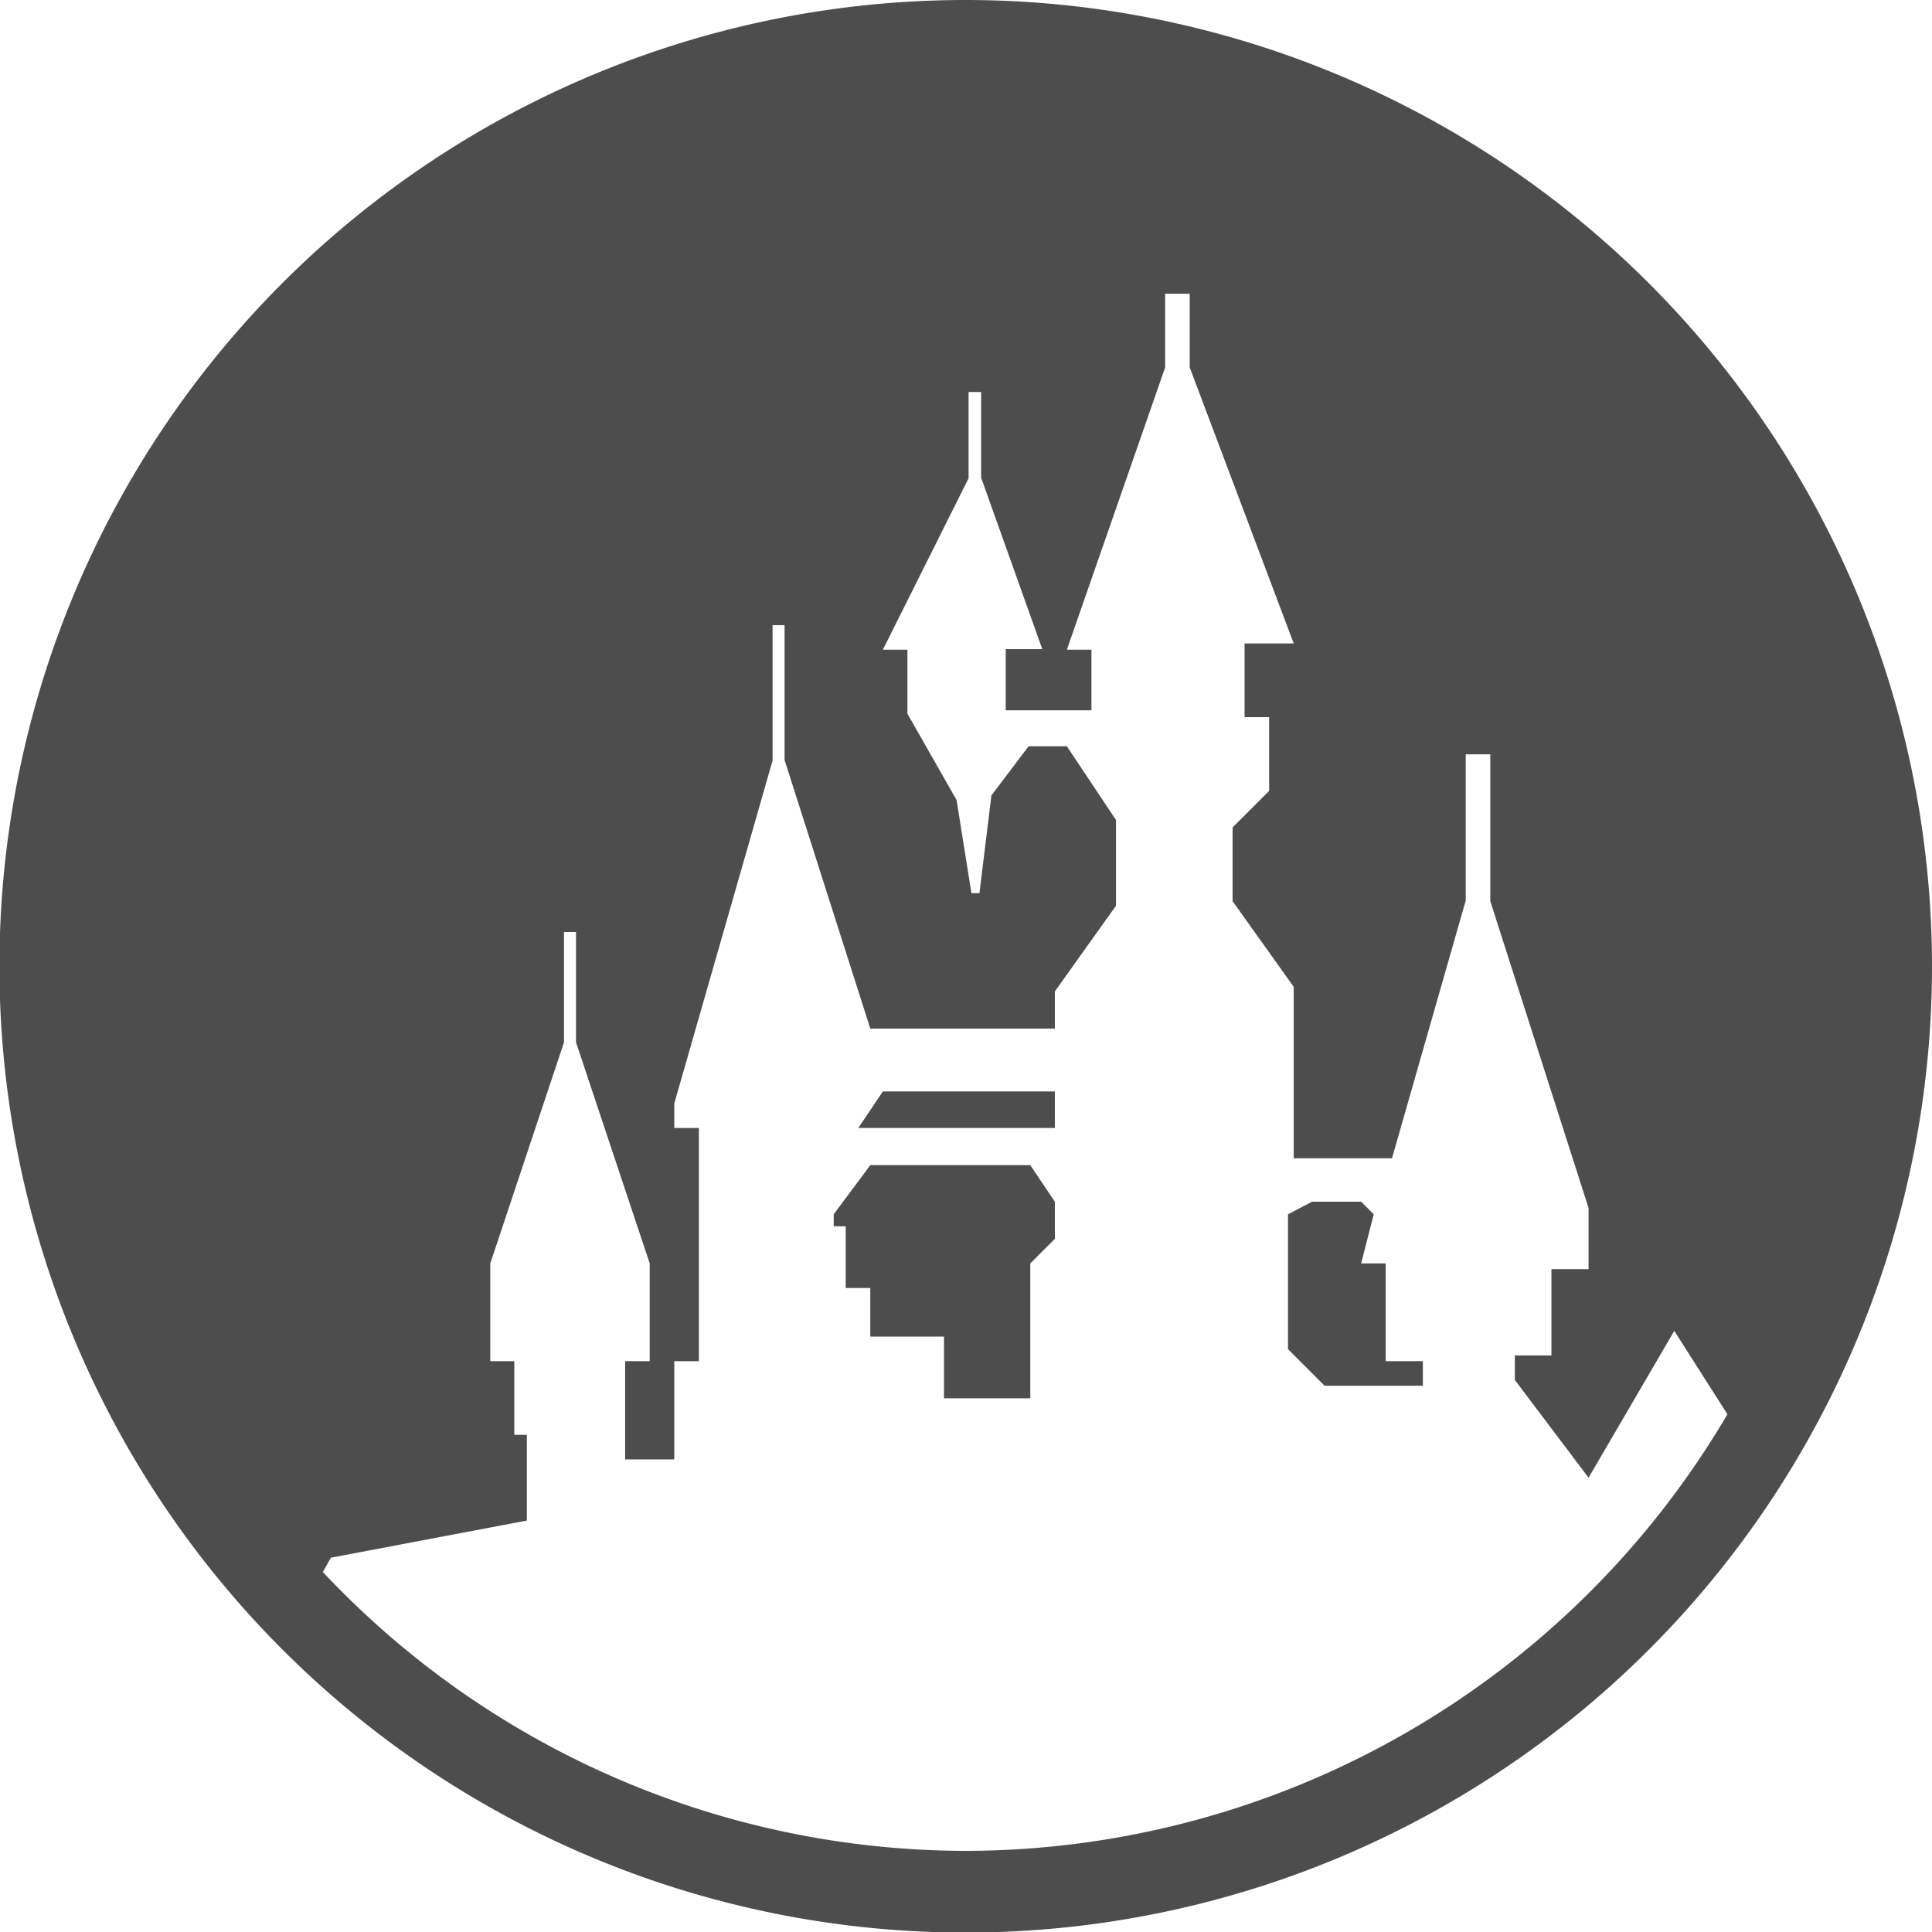 <svg xmlns="http://www.w3.org/2000/svg" viewBox="0 0 33.81 33.81"><defs><style>.cls-1{fill:#4d4d4d;}</style></defs><title>Asset 114</title><g id="Layer_2" data-name="Layer 2"><g id="Barra_iconos" data-name="Barra iconos"><polygon class="cls-1" points="15.02 19.74 18.46 19.74 18.46 19.1 15.45 19.1 15.02 19.74"/><polygon class="cls-1" points="15.23 20.39 14.59 21.25 14.59 21.46 14.8 21.46 14.8 22.54 15.23 22.54 15.23 23.39 16.52 23.39 16.52 24.47 18.03 24.47 18.03 22.11 18.46 21.68 18.46 21.03 18.03 20.39 15.23 20.39"/><polygon class="cls-1" points="24.25 22.11 23.82 22.11 24.04 21.25 23.82 21.03 22.96 21.03 22.54 21.25 22.54 23.61 23.18 24.25 24.9 24.25 24.9 23.82 24.25 23.82 24.25 22.11"/><path class="cls-1" d="M16.9,0A16.91,16.91,0,1,0,33.81,16.9,16.92,16.92,0,0,0,16.9,0Zm0,32.39A15.46,15.46,0,0,1,5.65,27.51l.14-.25,3.43-.65v-1.5H9V23.82H8.58V22.11l1.29-3.87V16.31h.21v1.93l1.29,3.87v1.71h-.43v1.72h.86V23.82h.43V19.74H11.8v-.43l1.72-6V10.94h.21V13.3L15.23,18h3.23v-.65l1.07-1.5v-1.5l-.86-1.29H18l-.65.86-.21,1.71H17L16.74,14l-.86-1.51V11.37h-.43l1.5-3V6.86h.22v1.5l1.07,3H17.6v1.07h1.5V11.37h-.43l1.72-4.94V5.14h.43V6.43l1.82,4.83h-.86v1.29h.43v1.29l-.64.64v1.29l1.07,1.5v3h1.72l1.29-4.51V13.2h.43v2.57l1.72,5.37v1.07h-.65v1.51h-.64v.43l1.29,1.71,1.5-2.57.93,1.46A15.49,15.49,0,0,1,16.9,32.39Z"/></g></g></svg>